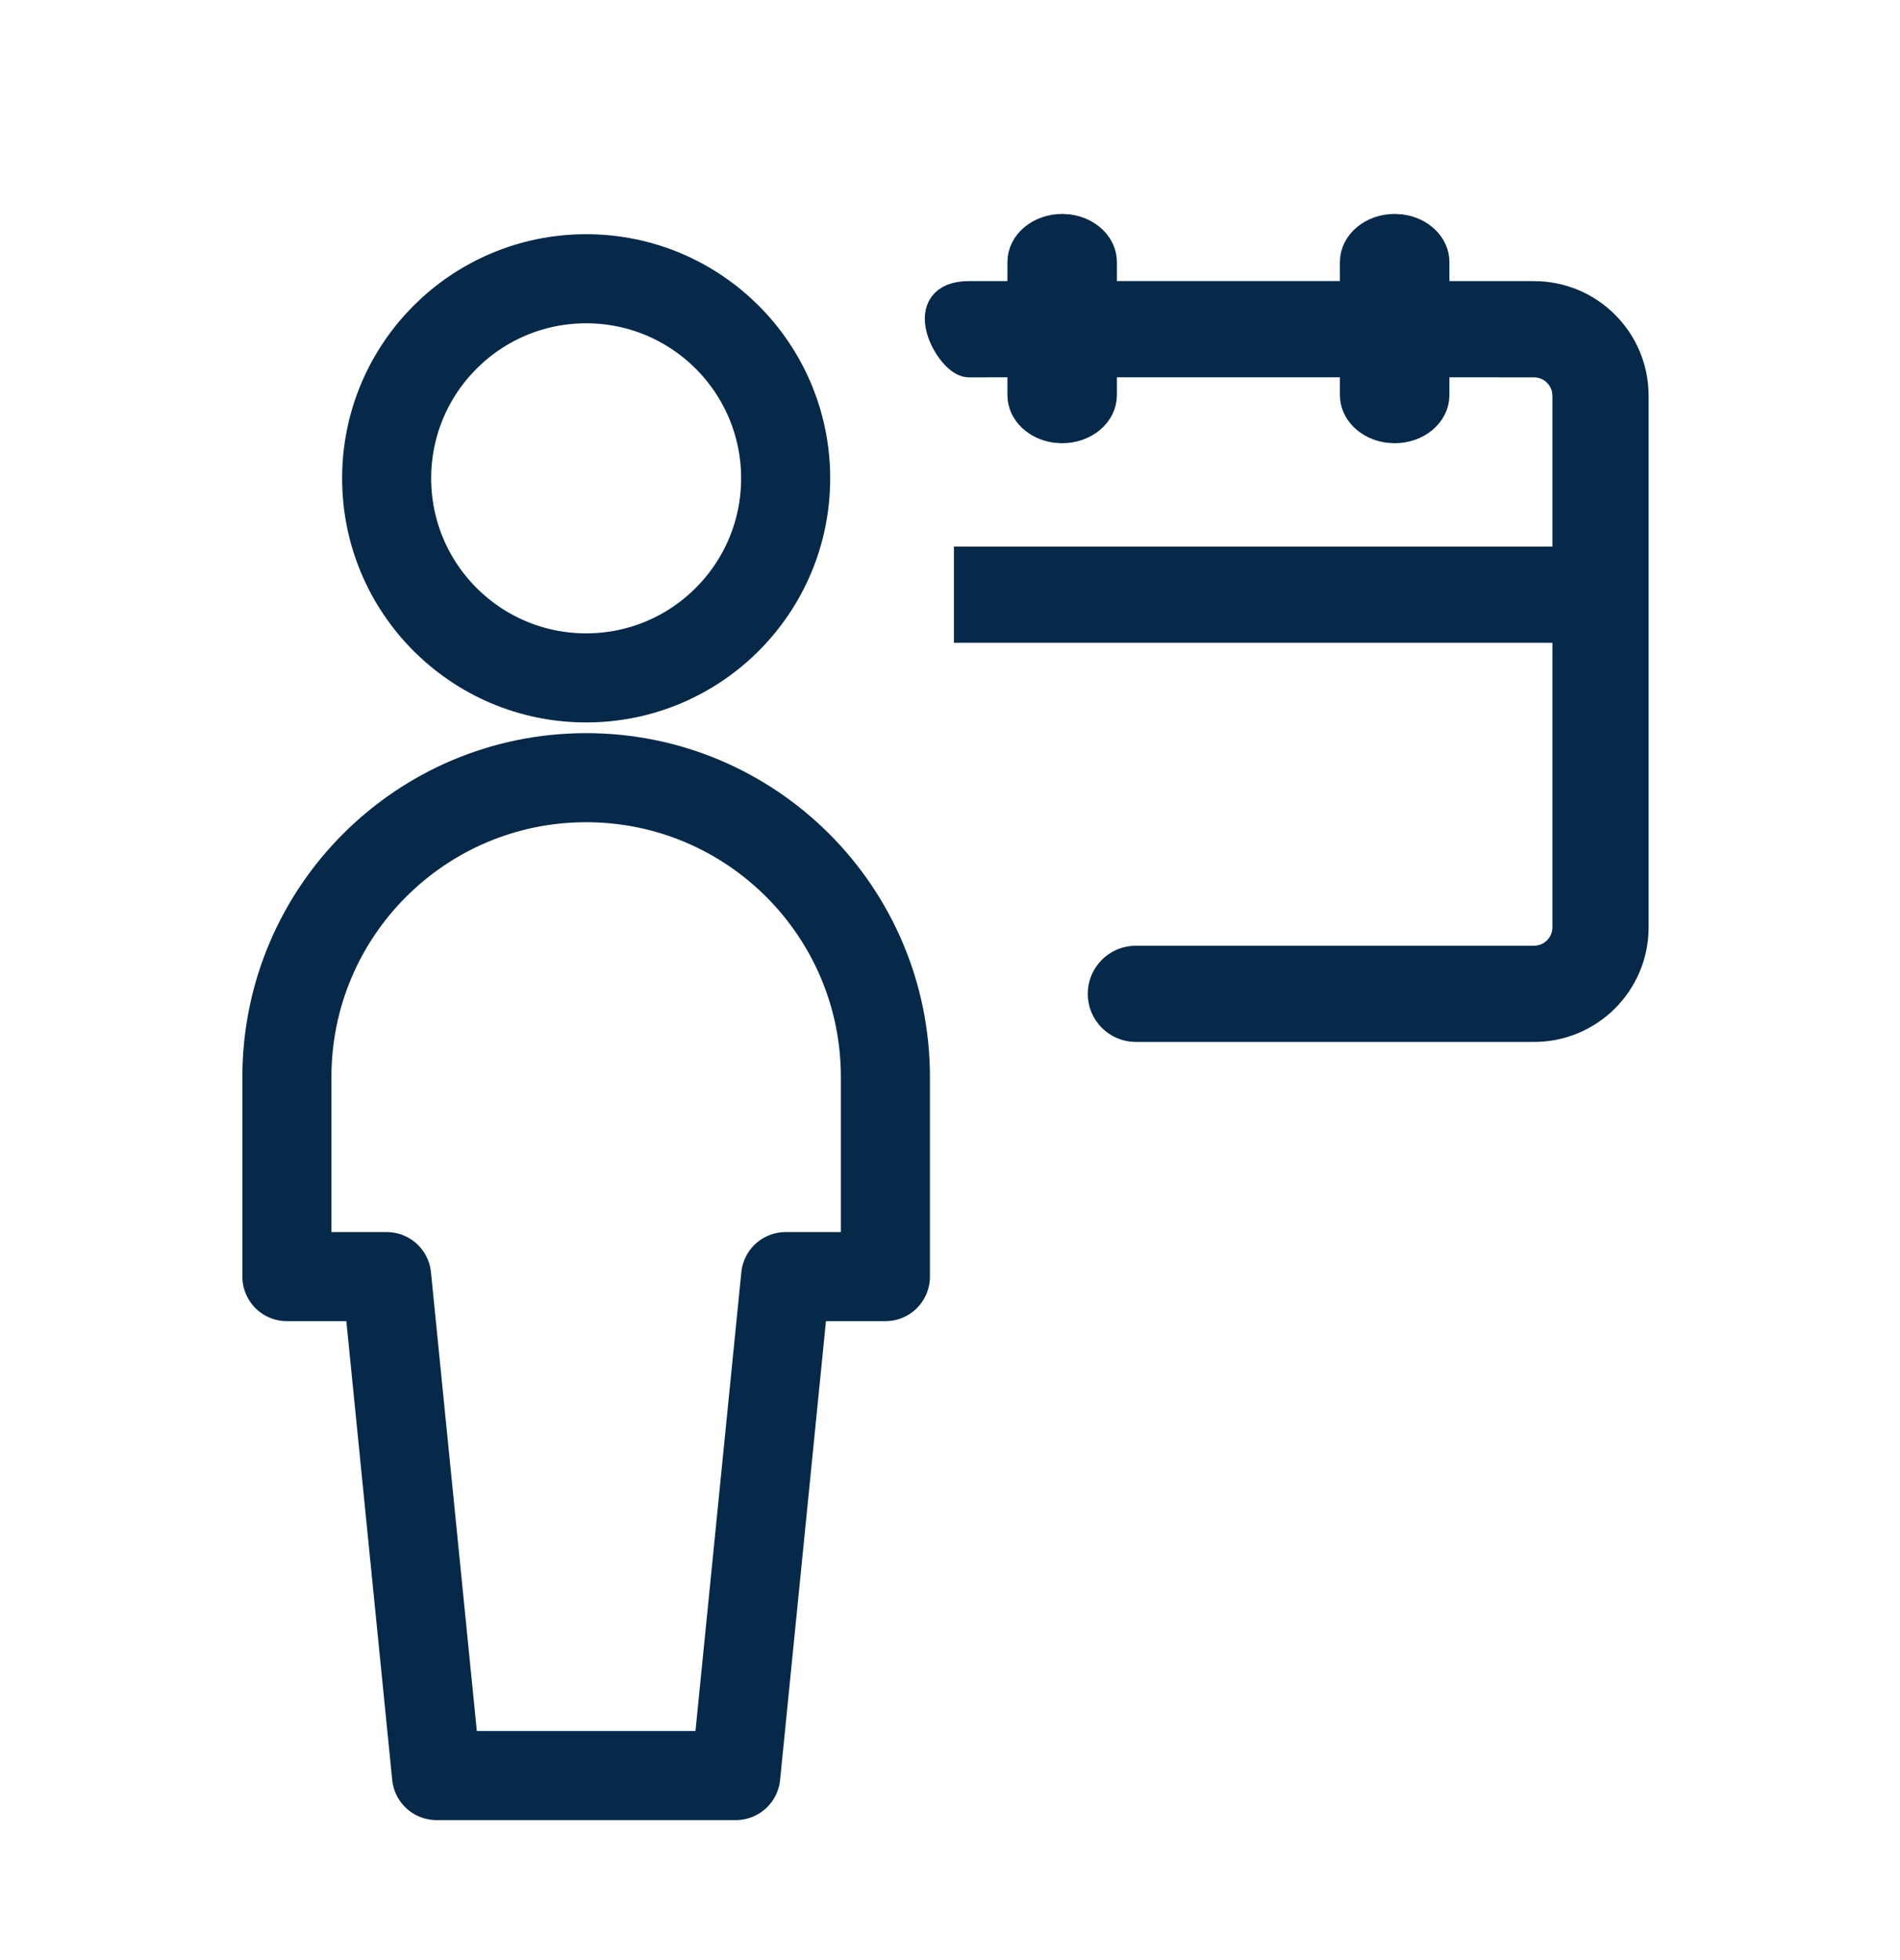 <svg width="32" height="33" viewBox="0 0 32 33" fill="none" xmlns="http://www.w3.org/2000/svg">
<g clip-path="url(#clip0_5_2548)">
<path d="M17.889 3.852C17.518 3.852 17.217 4.103 17.217 4.412L17.217 4.982L16.316 4.983C15.432 4.983 15.951 5.999 16.27 6.096L16.316 6.103L17.217 6.102L17.217 6.652C17.217 6.93 17.461 7.161 17.78 7.205L17.889 7.212C18.26 7.212 18.561 6.961 18.561 6.652L18.561 6.102H22.817L22.817 6.652C22.817 6.93 23.061 7.161 23.38 7.205L23.489 7.212C23.86 7.212 24.161 6.961 24.161 6.652L24.161 6.102L25.836 6.103C26.11 6.103 26.339 6.301 26.387 6.563L26.396 6.663V9.452H16.316V10.572H26.396V15.612C26.396 15.921 26.145 16.172 25.836 16.172H19.13C18.821 16.172 18.57 16.423 18.57 16.732C18.57 17.041 18.821 17.292 19.13 17.292H25.836C26.764 17.292 27.516 16.54 27.516 15.612V6.663C27.516 5.735 26.764 4.983 25.836 4.983L24.161 4.982L24.161 4.412C24.161 4.134 23.917 3.903 23.598 3.859L23.489 3.852C23.118 3.852 22.817 4.103 22.817 4.412L22.817 4.982H18.561L18.561 4.412C18.561 4.134 18.317 3.903 17.998 3.859L17.889 3.852Z" fill="#062949" stroke="#062949" stroke-width="0.5"/>
<path d="M9.872 11.413C11.727 11.413 13.232 9.909 13.232 8.053C13.232 6.197 11.727 4.693 9.872 4.693C8.016 4.693 6.512 6.197 6.512 8.053C6.512 9.909 8.016 11.413 9.872 11.413Z" stroke="#062949" stroke-width="1.5" stroke-linecap="round" stroke-linejoin="round"/>
<path fill-rule="evenodd" clip-rule="evenodd" d="M12.392 29.893L13.232 21.493H14.912V18.133C14.912 15.35 12.655 13.093 9.872 13.093C7.089 13.093 4.832 15.35 4.832 18.133V21.493H6.512L7.352 29.893H12.392Z" stroke="#062949" stroke-width="1.5" stroke-linecap="round" stroke-linejoin="round"/>
</g>
<defs>
<clipPath id="clip0_5_2548">
<rect width="24.64" height="28" fill="white" transform="translate(4 2.732)"/>
</clipPath>
</defs>
</svg>
